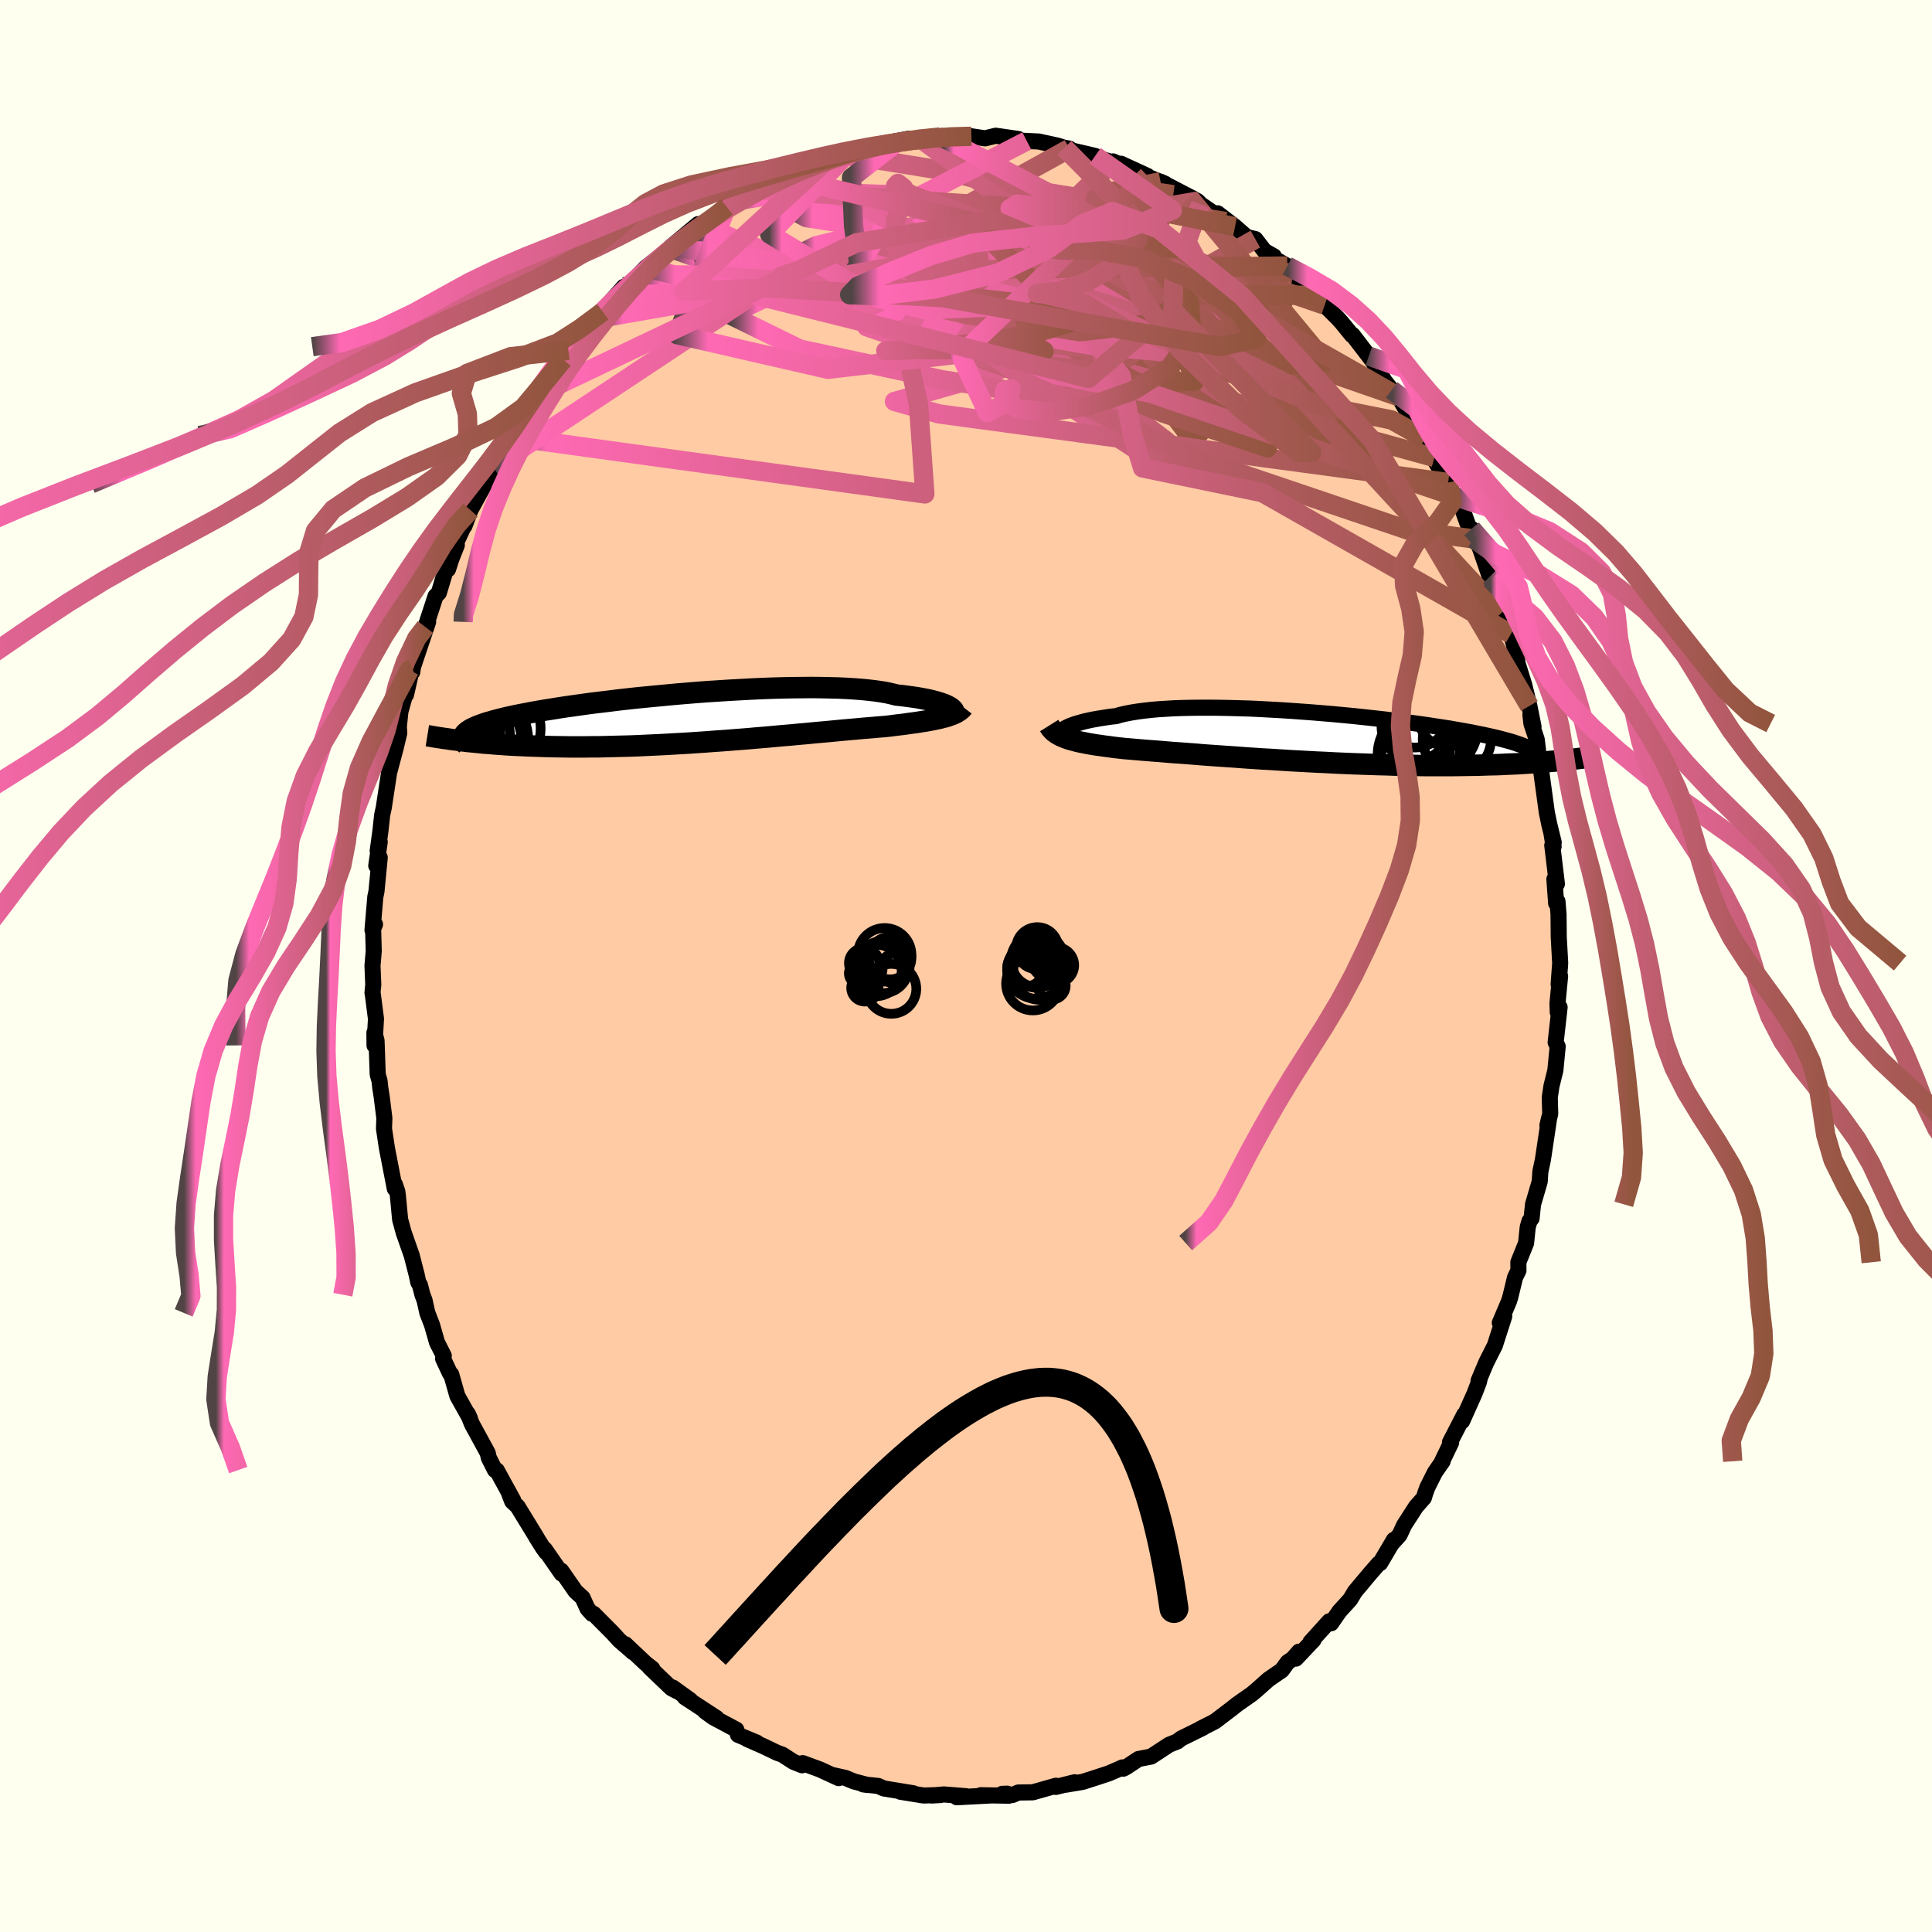 
  <svg viewBox="-100 -100 200 200" xmlns="http://www.w3.org/2000/svg" width="500" height="500" id="face-svg">
    <defs>
      <clipPath id="leftEyeClipPath">
        <polyline points="27.2,-1.17 27.04,-1.26 26.84,-1.36 26.63,-1.45 26.38,-1.54 26.1,-1.63 25.79,-1.72 25.46,-1.81 25.09,-1.9 24.7,-1.98 24.27,-2.06 23.82,-2.14 23.34,-2.21 22.83,-2.28 22.29,-2.35 21.72,-2.41 21.24,-2.53 20.71,-2.65 20.13,-2.75 19.5,-2.84 18.82,-2.92 18.1,-2.99 17.32,-3.05 16.51,-3.1 15.66,-3.14 14.77,-3.16 13.84,-3.18 12.89,-3.19 11.9,-3.18 10.89,-3.17 9.86,-3.15 8.8,-3.12 7.74,-3.08 6.66,-3.03 5.57,-2.97 4.47,-2.91 3.37,-2.84 2.27,-2.77 1.18,-2.69 0.09,-2.6 -0.99,-2.51 -2.06,-2.41 -3.12,-2.31 -4.16,-2.21 -5.18,-2.11 -6.18,-2 -7.15,-1.89 -8.11,-1.77 -9.03,-1.66 -9.93,-1.55 -10.8,-1.43 -11.64,-1.31 -12.44,-1.2 -13.22,-1.08 -13.96,-0.96 -14.67,-0.85 -15.35,-0.73 -15.99,-0.62 -16.6,-0.5 -17.18,-0.39 -17.73,-0.28 -18.24,-0.17 -18.73,-0.06 -19.18,0.05 -19.61,0.16 -20.02,0.27 -20.39,0.38 -20.75,0.48 -21.07,0.59 -21.37,0.7 -21.64,0.8 -21.89,0.91 -22.11,1.01 -22.31,1.11 -22.49,1.22 -22.64,1.32 -22.77,1.42 -22.89,1.53 -22.98,1.63 -23.04,1.73 -23.86,2.25 -23.5,2.3 -23.13,2.34 -22.74,2.39 -22.34,2.43 -21.93,2.47 -21.51,2.51 -21.07,2.56 -20.62,2.59 -20.15,2.63 -19.67,2.67 -19.18,2.7 -18.67,2.74 -18.15,2.77 -17.61,2.8 -17.06,2.82 -16.49,2.85 -15.91,2.87 -15.3,2.89 -14.69,2.91 -14.05,2.93 -13.4,2.94 -12.73,2.95 -12.04,2.96 -11.33,2.96 -10.61,2.96 -9.87,2.95 -9.11,2.95 -8.34,2.93 -7.55,2.91 -6.75,2.89 -5.93,2.87 -5.1,2.84 -4.26,2.8 -3.4,2.76 -2.54,2.72 -1.67,2.67 -0.78,2.62 0.1,2.57 0.99,2.51 1.89,2.45 2.79,2.38 3.69,2.32 4.59,2.25 5.48,2.18 6.37,2.11 7.26,2.03 8.14,1.96 9.01,1.88 9.87,1.8 10.72,1.73 11.56,1.65 12.37,1.58 13.18,1.5 13.96,1.43 14.73,1.36 15.47,1.29 16.19,1.22 16.89,1.16 17.56,1.1 18.2,1.04 18.82,0.99 19.41,0.94 19.97,0.89 20.51,0.85 21.05,0.79 21.57,0.72 22.08,0.66 22.57,0.6 23.04,0.53 23.5,0.47 23.93,0.41 24.35,0.34 24.75,0.28 25.13,0.21 25.5,0.14 25.84,0.07 26.17,0 26.47,-0.08 26.76,-0.15" />
      </clipPath>
      <clipPath id="rightEyeClipPath">
        <polyline points="-27.05,-0.93 -26.89,-1.03 -26.7,-1.13 -26.48,-1.23 -26.23,-1.33 -25.96,-1.43 -25.66,-1.52 -25.32,-1.62 -24.96,-1.72 -24.57,-1.81 -24.15,-1.9 -23.71,-1.98 -23.23,-2.06 -22.72,-2.14 -22.19,-2.22 -21.63,-2.28 -21.16,-2.42 -20.63,-2.54 -20.06,-2.65 -19.44,-2.75 -18.76,-2.84 -18.05,-2.92 -17.28,-2.99 -16.48,-3.04 -15.63,-3.09 -14.75,-3.12 -13.84,-3.14 -12.89,-3.15 -11.91,-3.15 -10.91,-3.14 -9.89,-3.12 -8.84,-3.09 -7.79,-3.06 -6.72,-3.01 -5.63,-2.95 -4.55,-2.89 -3.46,-2.82 -2.37,-2.74 -1.28,-2.66 -0.2,-2.57 0.87,-2.48 1.93,-2.38 2.98,-2.28 4.01,-2.17 5.02,-2.06 6.01,-1.95 6.98,-1.83 7.92,-1.71 8.84,-1.59 9.73,-1.47 10.58,-1.35 11.41,-1.22 12.21,-1.1 12.97,-0.98 13.7,-0.85 14.4,-0.73 15.06,-0.61 15.69,-0.48 16.29,-0.36 16.85,-0.24 17.38,-0.12 17.88,0 18.35,0.12 18.79,0.24 19.2,0.35 19.58,0.47 19.93,0.59 20.26,0.7 20.56,0.82 20.83,0.93 21.08,1.04 21.3,1.16 21.49,1.27 21.66,1.38 21.8,1.5 21.92,1.61 22.02,1.72 22.09,1.83 22.14,1.94 22.17,2.05 24.45,2.31 24.09,2.35 23.72,2.38 23.34,2.41 22.95,2.45 22.54,2.48 22.12,2.51 21.69,2.54 21.24,2.57 20.77,2.6 20.29,2.63 19.8,2.66 19.29,2.68 18.76,2.7 18.22,2.73 17.67,2.75 17.09,2.76 16.5,2.78 15.89,2.8 15.27,2.81 14.62,2.82 13.96,2.83 13.27,2.84 12.57,2.84 11.85,2.84 11.11,2.84 10.35,2.84 9.57,2.83 8.77,2.82 7.96,2.8 7.14,2.79 6.29,2.76 5.44,2.74 4.57,2.71 3.68,2.68 2.79,2.65 1.88,2.61 0.97,2.57 0.05,2.52 -0.87,2.48 -1.8,2.43 -2.73,2.38 -3.66,2.33 -4.6,2.27 -5.52,2.21 -6.45,2.16 -7.36,2.1 -8.27,2.04 -9.17,1.97 -10.06,1.91 -10.93,1.85 -11.79,1.79 -12.63,1.73 -13.45,1.66 -14.25,1.6 -15.03,1.54 -15.78,1.49 -16.5,1.43 -17.2,1.37 -17.88,1.32 -18.52,1.27 -19.13,1.22 -19.71,1.17 -20.26,1.12 -20.78,1.08 -21.31,1.02 -21.84,0.96 -22.34,0.89 -22.82,0.83 -23.29,0.76 -23.73,0.7 -24.16,0.63 -24.57,0.56 -24.96,0.48 -25.32,0.41 -25.67,0.33 -26,0.24 -26.31,0.16 -26.6,0.07 -26.87,-0.03" />
      </clipPath>
      <filter id="fuzzy">
        <feTurbulence id="turbulence" baseFrequency="0.05" numOctaves="3" type="noise" result="noise" />
        <feDisplacementMap in="SourceGraphic" in2="noise" scale="2" />
      </filter>
      <linearGradient id="rainbowGradient" x1="0%" y1="0%" x2="100%" y2="0%">
        <stop offset="0%" style="stop-color: rgb(80, 68, 68); stop-opacity: 1" />
        <stop offset="4.1%" style="stop-color: rgb(255, 105, 180); stop-opacity: 1" />
        <stop offset="100%" style="stop-color: rgb(145, 85, 61); stop-opacity: 1" />
      </linearGradient>
    </defs>
    <rect x="-100" y="-100" width="100%" height="100%" fill="rgb(255, 255, 240)" />
    <polyline id="faceContour" points="61.35,1.89 61.5,1.05 61.23,3.88 61.26,4.79 61.45,4.27 61.14,7.02 61.04,7.9 61.25,8.33 61.01,10.81 60.61,12.42 60.43,13.61 60.48,15.29 60.19,16.5 60.37,15.71 59.78,19.66 59.71,20.1 59.46,21.27 59.39,22.32 58.7,24.67 58.55,26.12 58.33,26.41 58.15,27.03 57.98,28.68 57.18,30.67 57.19,31.52 56.84,32.23 56.34,34.29 56.2,34.73 55.26,36.94 55.72,36.26 54.75,39.28 53.86,41.04 53.06,42.94 53.21,42.58 53.09,43.09 52.63,44.29 51.36,47.12 51.58,46.44 50.1,49.31 50.22,49.34 49.28,51.29 49.34,51.27 48.54,52.42 47.76,53.98 47.54,54.58 47.4,55.05 46.58,55.98 45.35,57.89 44.89,58.89 44.08,59.79 44.3,59.4 42.87,61.82 42.71,61.88 41.82,62.9 40.26,64.76 39.77,65.58 38.65,66.81 37.8,68.04 37.6,67.84 35.65,70 35.97,69.77 34.15,71.7 34.47,70.98 33.82,71.72 33.3,72.07 32.7,72.9 31.31,73.86 30.14,74.9 29.61,75.35 28.17,76.36 28.03,76.46 27.58,76.82 25.81,78.17 25.36,78.41 24.25,78.97 24.54,78.85 22.27,79.97 21.89,80.27 21.02,80.62 19.16,81.84 17.86,82.09 16.59,82.93 16.29,83.09 16.19,82.96 15.78,83.15 14.78,83.58 13.69,83.94 12.07,84.46 10.28,84.76 11.24,84.5 9.31,84.98 9.31,84.86 6.91,85.54 5.42,85.56 4.8,85.82 3.74,85.7 4.28,85.68 4.44,85.89 1.52,85.84 2.66,85.86 -0.95,86.05 0,85.94 -2.3,85.76 -3.54,85.87 -2.63,85.82 -4.4,85.87 -6.8,85.48 -5.45,85.64 -8.51,85.14 -9.09,84.88 -10.64,84.72 -10.2,84.78 -11.61,84.41 -12.48,84.05 -13.78,83.76 -13.18,84.07 -15.11,83.18 -16.9,82.52 -16.97,82.74 -17.87,82.38 -19.01,81.64 -19.55,81.45 -21.03,80.74 -22.67,80.02 -21.65,80.4 -23.6,79.59 -23.78,79.05 -26.16,77.78 -27.04,77.14 -25.82,77.85 -29.11,75.7 -28.54,76 -30.36,74.69 -29.96,75.05 -30.49,74.77 -32.76,72.6 -32.47,72.74 -33.18,72.18 -35.27,70.21 -34.45,71.05 -35.9,69.79 -36.58,69.04 -38.55,67.06 -38.71,67.06 -39.18,66.53 -39.69,65.4 -40.42,64.73 -41.9,62.6 -41.86,62.9 -43.6,60.39 -43.46,60.69 -43.8,60.22 -44.49,59.12 -44.47,59.13 -46.42,55.95 -46.98,55.42 -47.32,54.54 -46.87,55.31 -48.57,52.21 -48.76,52.18 -49.4,50.91 -49.51,50.42 -51.14,47.43 -51.57,46.36 -51.36,46.82 -52.65,44.52 -53.29,42.27 -53.42,42.17 -54.13,40.65 -54.06,40.35 -54.76,38.97 -55.28,37.15 -55.76,35.91 -56.05,34.61 -56.27,34.03 -56.53,33.02 -56.7,32.75 -56.86,31.99 -57.38,29.96 -58.2,27.63 -58.58,26.24 -58.8,23.9 -58.87,23.34 -59.12,22.61 -59.13,23.05 -59.69,20.17 -59.94,18.88 -60.25,16.84 -60.21,15.76 -60.49,13.52 -60.64,12.57 -60.71,11.89 -60.9,11.22 -61.02,7.72 -61.24,6.9 -61.23,8.22 -61.08,5.46 -61.4,2.98 -61.44,2.77 -61.36,1.93 -61.44,-0.03 -61.31,-1.55 -61.38,-4 -61.18,-4.31 -61.44,-3.71 -61.15,-7.14 -61.03,-7.71 -60.69,-11.23 -61.05,-10.39 -60.69,-12.84 -60.9,-11.92 -60.61,-14.05 -60.44,-15.62 -60.27,-16.41 -59.59,-20.87 -59.75,-19.9 -59.06,-22.49 -58.87,-23.28 -58.67,-24.11 -58.71,-24.78 -58.55,-26.34 -57.54,-29.96 -57.97,-28.08 -57.09,-32.06 -57.32,-30.43 -57.31,-30.77 -55.68,-35.62 -55.89,-35.2 -55.96,-35.09 -54.91,-38.29 -54.57,-38.63 -53.62,-41.79 -53.62,-41.07 -53.27,-42.15 -52.71,-43.57 -52.85,-43.67 -51.75,-46.04 -51.92,-45.55 -51.3,-47.2 -49.72,-50.07 -49.85,-49.91 -48.94,-51.63 -48.78,-52.46 -46.99,-54.91 -46.77,-55.12 -47.13,-54.77 -46.45,-56.1 -45.78,-56.91 -44.18,-59.22 -43.71,-60.25 -42.97,-61.3 -41.72,-62.78 -40.99,-64.11 -41.83,-63.07 -41.15,-63.73 -39.39,-65.8 -39.41,-65.68 -38.34,-66.98 -37.6,-67.73 -37.94,-67.48 -35.42,-70.31 -35.16,-70.02 -33.87,-71.55 -33.17,-72.28 -32.98,-72.43 -31.59,-73.54 -30.65,-74.31 -30.28,-74.67 -30.57,-74.43 -27.72,-76.8 -28.33,-75.91 -27,-76.94 -24.85,-78.42 -25.79,-77.84 -24.77,-78.58 -24.14,-79.16 -21.86,-80.38 -21.77,-80.37 -21.32,-80.69 -19.45,-81.29 -19.11,-81.71 -17.81,-82.32 -17.82,-82.38 -16.44,-82.92 -14.41,-83.41 -13.4,-83.82 -13.35,-83.86 -12.09,-84.28 -11.2,-84.44 -10.68,-84.65 -10.94,-84.59 -8.27,-85.03 -7.35,-85.11 -7.79,-85.28 -5.98,-85.63 -4.73,-85.65 -2.49,-85.92 -2.69,-85.82 -1.4,-85.88 -2.3,-85.68 0.18,-85.87 0.54,-85.9 0.56,-85.89 1.98,-85.68 3.08,-85.95 5.43,-85.61 5.18,-85.45 6.29,-85.41 7.53,-85.35 9.5,-84.92 10.19,-84.7 10.7,-84.62 10.79,-84.46 13.37,-83.86 13.94,-83.57 15.87,-82.99 15.23,-83.29 15.25,-83.08 16.04,-83.05 18.8,-81.78 17.48,-82.23 20.61,-80.98 20.14,-81.19 23.57,-79.41 23.15,-79.52 23.65,-79.35 23.97,-79.18 24.29,-78.85 26.88,-77.07 26.05,-77.92 27.85,-76.53 29.07,-75.46 29.95,-75.25 30.9,-74.02 31.87,-73.47 31.72,-73.34 33.26,-72.46 33.31,-71.95 33.82,-71.7 35.24,-70.16 36.06,-69.44 37.72,-67.88 37.13,-68.41 38.54,-67 38.88,-66.62 39.95,-65.31 40.01,-65.34 41.7,-63.14 42.02,-62.72 42.32,-62.27 43.32,-60.58 44.07,-59.63 44.78,-58.94 45.34,-57.94 46.03,-56.91 47.22,-54.73 47.86,-53.84 47.52,-54.59 48.49,-52.64 48.57,-52.26 49.91,-50.05 50.53,-48.63 50.63,-48.36 51.3,-47.53 52.34,-44.62 52.55,-44.21 52.34,-45.26 53.24,-43.16 54.31,-40.05 54.23,-40.32 54.28,-39.99 55.06,-38.28 55.4,-36.52 55.45,-36.46 56.41,-34.37 56.71,-33.3 57.07,-31.61 57.09,-31.36 57.78,-29.14 58.32,-26.92 58.75,-24.78 58.43,-26 58.53,-25.1 59.08,-23.45 59.32,-21.46 59.6,-20.63 59.49,-20.55 60.13,-15.88 60.38,-14.67 60.84,-12.79 60.63,-13.6 60.83,-12.37 60.69,-12.49 61.17,-8.5 60.91,-8.99 61.09,-6.5 61.23,-6.69 61.34,-5.33 61.36,-3.02 61.51,-0.3 61.35,1.89 61.5,1.05" fill="rgb(255, 203, 164)" stroke="black" stroke-width="1.667" stroke-linejoin="round" filter="url(#fuzzy)" />
    <g transform="translate(37.18 -23.59)">
      <polyline id="rightCountour" points="-27.05,-0.93 -26.89,-1.03 -26.7,-1.13 -26.48,-1.23 -26.23,-1.33 -25.96,-1.43 -25.66,-1.52 -25.32,-1.62 -24.96,-1.72 -24.57,-1.81 -24.15,-1.9 -23.71,-1.98 -23.23,-2.06 -22.72,-2.14 -22.19,-2.22 -21.63,-2.28 -21.16,-2.42 -20.63,-2.54 -20.06,-2.65 -19.44,-2.75 -18.76,-2.84 -18.05,-2.92 -17.28,-2.99 -16.48,-3.04 -15.63,-3.09 -14.75,-3.12 -13.84,-3.14 -12.89,-3.15 -11.91,-3.15 -10.91,-3.14 -9.89,-3.12 -8.84,-3.09 -7.79,-3.06 -6.72,-3.01 -5.63,-2.95 -4.55,-2.89 -3.46,-2.82 -2.37,-2.74 -1.28,-2.66 -0.2,-2.57 0.87,-2.48 1.93,-2.38 2.98,-2.28 4.01,-2.17 5.02,-2.06 6.01,-1.95 6.98,-1.83 7.92,-1.71 8.84,-1.59 9.73,-1.47 10.58,-1.35 11.41,-1.22 12.21,-1.1 12.97,-0.98 13.7,-0.85 14.4,-0.73 15.06,-0.61 15.69,-0.48 16.29,-0.36 16.85,-0.24 17.38,-0.12 17.88,0 18.35,0.12 18.79,0.24 19.2,0.35 19.58,0.47 19.93,0.59 20.26,0.7 20.56,0.82 20.83,0.93 21.08,1.04 21.3,1.16 21.49,1.27 21.66,1.38 21.8,1.5 21.92,1.61 22.02,1.72 22.09,1.83 22.14,1.94 22.17,2.05 24.45,2.31 24.09,2.35 23.72,2.38 23.34,2.41 22.95,2.45 22.54,2.48 22.12,2.51 21.69,2.54 21.24,2.57 20.77,2.6 20.29,2.63 19.8,2.66 19.29,2.68 18.76,2.7 18.22,2.73 17.67,2.75 17.09,2.76 16.5,2.78 15.89,2.8 15.27,2.81 14.62,2.82 13.96,2.83 13.27,2.84 12.57,2.84 11.85,2.84 11.11,2.84 10.35,2.84 9.57,2.83 8.77,2.82 7.96,2.8 7.14,2.79 6.29,2.76 5.44,2.74 4.57,2.71 3.68,2.68 2.79,2.65 1.88,2.61 0.97,2.57 0.05,2.52 -0.87,2.48 -1.8,2.43 -2.73,2.38 -3.66,2.33 -4.6,2.27 -5.52,2.21 -6.45,2.16 -7.36,2.1 -8.27,2.04 -9.17,1.97 -10.06,1.91 -10.93,1.85 -11.79,1.79 -12.63,1.73 -13.45,1.66 -14.25,1.6 -15.03,1.54 -15.78,1.49 -16.5,1.43 -17.2,1.37 -17.88,1.32 -18.52,1.27 -19.13,1.22 -19.71,1.17 -20.26,1.12 -20.78,1.08 -21.31,1.02 -21.84,0.96 -22.34,0.89 -22.82,0.83 -23.29,0.76 -23.73,0.7 -24.16,0.63 -24.57,0.56 -24.96,0.48 -25.32,0.41 -25.67,0.33 -26,0.24 -26.31,0.16 -26.6,0.07 -26.87,-0.03" fill="white" stroke="white" stroke-width="0" stroke-linejoin="round" filter="url(#fuzzy)" />
    </g>
    <g transform="translate(-28.91 -25.64)">
      <polyline id="leftCountour" points="27.2,-1.17 27.04,-1.26 26.84,-1.36 26.63,-1.45 26.38,-1.54 26.1,-1.63 25.79,-1.72 25.46,-1.81 25.09,-1.9 24.7,-1.98 24.27,-2.06 23.82,-2.14 23.34,-2.21 22.83,-2.28 22.29,-2.35 21.72,-2.41 21.24,-2.53 20.71,-2.65 20.13,-2.75 19.5,-2.84 18.82,-2.92 18.1,-2.99 17.32,-3.05 16.51,-3.1 15.66,-3.14 14.77,-3.16 13.84,-3.18 12.89,-3.19 11.9,-3.18 10.89,-3.17 9.86,-3.15 8.8,-3.12 7.74,-3.08 6.66,-3.03 5.57,-2.97 4.47,-2.91 3.37,-2.84 2.27,-2.77 1.18,-2.69 0.09,-2.6 -0.99,-2.51 -2.06,-2.41 -3.12,-2.31 -4.16,-2.21 -5.18,-2.11 -6.18,-2 -7.15,-1.89 -8.11,-1.77 -9.03,-1.66 -9.93,-1.55 -10.8,-1.43 -11.64,-1.31 -12.44,-1.2 -13.22,-1.08 -13.96,-0.96 -14.67,-0.85 -15.35,-0.73 -15.99,-0.62 -16.6,-0.5 -17.18,-0.39 -17.73,-0.28 -18.24,-0.17 -18.73,-0.06 -19.18,0.05 -19.61,0.16 -20.02,0.27 -20.39,0.38 -20.75,0.48 -21.07,0.59 -21.37,0.7 -21.64,0.8 -21.89,0.91 -22.11,1.01 -22.31,1.11 -22.49,1.22 -22.64,1.32 -22.77,1.42 -22.89,1.53 -22.98,1.63 -23.04,1.73 -23.86,2.25 -23.5,2.3 -23.13,2.34 -22.74,2.39 -22.34,2.43 -21.93,2.47 -21.51,2.51 -21.07,2.56 -20.62,2.59 -20.15,2.63 -19.67,2.67 -19.18,2.7 -18.67,2.74 -18.15,2.77 -17.61,2.8 -17.06,2.82 -16.49,2.85 -15.91,2.87 -15.3,2.89 -14.69,2.91 -14.05,2.93 -13.4,2.94 -12.73,2.95 -12.04,2.96 -11.33,2.96 -10.61,2.96 -9.87,2.95 -9.11,2.95 -8.34,2.93 -7.55,2.91 -6.75,2.89 -5.93,2.87 -5.1,2.84 -4.26,2.8 -3.4,2.76 -2.54,2.72 -1.67,2.67 -0.78,2.62 0.1,2.57 0.99,2.51 1.89,2.45 2.79,2.38 3.69,2.32 4.59,2.25 5.48,2.18 6.37,2.11 7.26,2.03 8.14,1.96 9.01,1.88 9.87,1.8 10.72,1.73 11.56,1.65 12.37,1.58 13.18,1.5 13.96,1.43 14.73,1.36 15.47,1.29 16.19,1.22 16.89,1.16 17.56,1.1 18.2,1.04 18.82,0.99 19.41,0.94 19.97,0.89 20.51,0.85 21.05,0.79 21.57,0.72 22.08,0.66 22.57,0.6 23.04,0.53 23.5,0.47 23.93,0.41 24.35,0.34 24.75,0.28 25.13,0.21 25.5,0.14 25.84,0.07 26.17,0 26.47,-0.08 26.76,-0.15" fill="white" stroke="white" stroke-width="0" stroke-linejoin="round" filter="url(#fuzzy)" />
    </g>
    <g transform="translate(37.18 -23.59)">
      <polyline id="rightUpper" points="-27.39,-0.22 -27.44,-0.25 -27.48,-0.3 -27.5,-0.36 -27.5,-0.42 -27.48,-0.49 -27.44,-0.57 -27.38,-0.65 -27.29,-0.74 -27.18,-0.83 -27.05,-0.93 -26.89,-1.03 -26.7,-1.13 -26.48,-1.23 -26.23,-1.33 -25.96,-1.43 -25.66,-1.52 -25.32,-1.62 -24.96,-1.72 -24.57,-1.81 -24.15,-1.9 -23.71,-1.98 -23.23,-2.06 -22.72,-2.14 -22.19,-2.22 -21.63,-2.28 -21.16,-2.42 -20.63,-2.54 -20.06,-2.65 -19.44,-2.75 -18.76,-2.84 -18.05,-2.92 -17.28,-2.99 -16.48,-3.04 -15.63,-3.09 -14.75,-3.12 -13.84,-3.14 -12.89,-3.15 -11.91,-3.15 -10.91,-3.14 -9.89,-3.12 -8.84,-3.09 -7.79,-3.06 -6.72,-3.01 -5.63,-2.95 -4.55,-2.89 -3.46,-2.82 -2.37,-2.74 -1.28,-2.66 -0.2,-2.57 0.87,-2.48 1.93,-2.38 2.98,-2.28 4.01,-2.17 5.02,-2.06 6.01,-1.95 6.98,-1.83 7.92,-1.71 8.84,-1.59 9.73,-1.47 10.58,-1.35 11.41,-1.22 12.21,-1.1 12.97,-0.98 13.7,-0.85 14.4,-0.73 15.06,-0.61 15.69,-0.48 16.29,-0.36 16.85,-0.24 17.38,-0.12 17.88,0 18.35,0.12 18.79,0.24 19.2,0.35 19.58,0.47 19.93,0.59 20.26,0.7 20.56,0.82 20.83,0.93 21.08,1.04 21.3,1.16 21.49,1.27 21.66,1.38 21.8,1.5 21.92,1.61 22.02,1.72 22.09,1.83 22.14,1.94 22.17,2.05 22.18,2.17 22.17,2.28 22.14,2.39 22.09,2.5 22.02,2.61 21.94,2.72 21.83,2.84 21.71,2.95 21.57,3.06 21.42,3.17" fill="none" stroke="black" stroke-width="1.667" stroke-linejoin="round" filter="url(#fuzzy)" />
      <polyline id="rightLower" points="-28.57,-1.3 -28.47,-1.14 -28.36,-0.99 -28.23,-0.84 -28.09,-0.7 -27.93,-0.58 -27.75,-0.45 -27.56,-0.34 -27.35,-0.23 -27.12,-0.13 -26.87,-0.03 -26.6,0.07 -26.31,0.16 -26,0.24 -25.67,0.33 -25.32,0.41 -24.96,0.48 -24.57,0.56 -24.16,0.63 -23.73,0.7 -23.29,0.76 -22.82,0.83 -22.34,0.89 -21.84,0.96 -21.31,1.02 -20.78,1.08 -20.26,1.12 -19.71,1.17 -19.13,1.22 -18.52,1.27 -17.88,1.32 -17.2,1.37 -16.5,1.43 -15.78,1.49 -15.03,1.54 -14.25,1.6 -13.45,1.66 -12.63,1.73 -11.79,1.79 -10.93,1.85 -10.06,1.91 -9.17,1.97 -8.27,2.04 -7.36,2.1 -6.45,2.16 -5.52,2.21 -4.6,2.27 -3.66,2.33 -2.73,2.38 -1.8,2.43 -0.87,2.48 0.05,2.52 0.97,2.57 1.88,2.61 2.79,2.65 3.68,2.68 4.57,2.71 5.44,2.74 6.29,2.76 7.14,2.79 7.96,2.8 8.77,2.82 9.57,2.83 10.35,2.84 11.11,2.84 11.85,2.84 12.57,2.84 13.27,2.84 13.96,2.83 14.62,2.82 15.27,2.81 15.89,2.8 16.5,2.78 17.09,2.76 17.67,2.75 18.22,2.73 18.76,2.7 19.29,2.68 19.8,2.66 20.29,2.63 20.77,2.6 21.24,2.57 21.69,2.54 22.12,2.51 22.54,2.48 22.95,2.45 23.34,2.41 23.72,2.38 24.09,2.35 24.45,2.31 24.79,2.28 25.12,2.24 25.44,2.21 25.74,2.17 26.04,2.14 26.33,2.1 26.6,2.07 26.86,2.03 27.12,2 27.36,1.96" fill="none" stroke="black" stroke-width="2.222" stroke-linejoin="round" filter="url(#fuzzy)" />
      <circle r="3.042" cx="12.714" cy="-2.158" stroke="black" fill="none" stroke-width="1.0" filter="url(#fuzzy)" clip-path="url(#rightEyeClipPath)" /><circle r="4.066" cx="9.874" cy="1.272" stroke="black" fill="none" stroke-width="1.0" filter="url(#fuzzy)" clip-path="url(#rightEyeClipPath)" /><circle r="3.696" cx="9.224" cy="1.647" stroke="black" fill="none" stroke-width="1.0" filter="url(#fuzzy)" clip-path="url(#rightEyeClipPath)" /><circle r="3.528" cx="9.299" cy="-2.553" stroke="black" fill="none" stroke-width="1.0" filter="url(#fuzzy)" clip-path="url(#rightEyeClipPath)" /><circle r="3.536" cx="13.634" cy="0.122" stroke="black" fill="none" stroke-width="1.0" filter="url(#fuzzy)" clip-path="url(#rightEyeClipPath)" /><circle r="4.79" cx="10.224" cy="1.692" stroke="black" fill="none" stroke-width="1.0" filter="url(#fuzzy)" clip-path="url(#rightEyeClipPath)" /><circle r="4.176" cx="11.579" cy="-0.908" stroke="black" fill="none" stroke-width="1.0" filter="url(#fuzzy)" clip-path="url(#rightEyeClipPath)" /><circle r="3.282" cx="11.344" cy="0.392" stroke="black" fill="none" stroke-width="1.0" filter="url(#fuzzy)" clip-path="url(#rightEyeClipPath)" /><circle r="3.752" cx="9.579" cy="-1.263" stroke="black" fill="none" stroke-width="1.0" filter="url(#fuzzy)" clip-path="url(#rightEyeClipPath)" /><circle r="3.332" cx="9.379" cy="-1.023" stroke="black" fill="none" stroke-width="1.0" filter="url(#fuzzy)" clip-path="url(#rightEyeClipPath)" />
      </g>
    <g transform="translate(-28.91 -25.64)">
      <polyline id="leftUpper" points="27.52,-0.52 27.57,-0.56 27.61,-0.6 27.64,-0.65 27.64,-0.71 27.63,-0.77 27.59,-0.84 27.53,-0.92 27.44,-1 27.33,-1.09 27.2,-1.17 27.04,-1.26 26.84,-1.36 26.63,-1.45 26.38,-1.54 26.1,-1.63 25.79,-1.72 25.46,-1.81 25.09,-1.9 24.7,-1.98 24.27,-2.06 23.82,-2.14 23.34,-2.21 22.83,-2.28 22.29,-2.35 21.72,-2.41 21.24,-2.53 20.71,-2.65 20.13,-2.75 19.5,-2.84 18.82,-2.92 18.1,-2.99 17.32,-3.05 16.51,-3.1 15.66,-3.14 14.77,-3.16 13.84,-3.18 12.89,-3.19 11.9,-3.18 10.89,-3.17 9.86,-3.15 8.8,-3.12 7.74,-3.08 6.66,-3.03 5.57,-2.97 4.47,-2.91 3.37,-2.84 2.27,-2.77 1.18,-2.69 0.09,-2.6 -0.99,-2.51 -2.06,-2.41 -3.12,-2.31 -4.16,-2.21 -5.18,-2.11 -6.18,-2 -7.15,-1.89 -8.11,-1.77 -9.03,-1.66 -9.93,-1.55 -10.8,-1.43 -11.64,-1.31 -12.44,-1.2 -13.22,-1.08 -13.96,-0.96 -14.67,-0.85 -15.35,-0.73 -15.99,-0.62 -16.6,-0.5 -17.18,-0.39 -17.73,-0.28 -18.24,-0.17 -18.73,-0.06 -19.18,0.05 -19.61,0.16 -20.02,0.27 -20.39,0.38 -20.75,0.48 -21.07,0.59 -21.37,0.7 -21.64,0.8 -21.89,0.91 -22.11,1.01 -22.31,1.11 -22.49,1.22 -22.64,1.32 -22.77,1.42 -22.89,1.53 -22.98,1.63 -23.04,1.73 -23.1,1.83 -23.13,1.94 -23.14,2.04 -23.14,2.14 -23.11,2.24 -23.08,2.35 -23.02,2.45 -22.95,2.55 -22.87,2.66 -22.77,2.76" fill="none" stroke="black" stroke-width="2.222" stroke-linejoin="round" filter="url(#fuzzy)" />
      <polyline id="leftLower" points="28.61,-1.17 28.51,-1.04 28.38,-0.92 28.24,-0.8 28.08,-0.7 27.91,-0.59 27.72,-0.5 27.5,-0.4 27.27,-0.32 27.03,-0.23 26.76,-0.15 26.47,-0.08 26.17,0 25.84,0.07 25.5,0.14 25.13,0.21 24.75,0.28 24.35,0.34 23.93,0.41 23.5,0.47 23.04,0.53 22.57,0.6 22.08,0.66 21.57,0.72 21.05,0.79 20.51,0.85 19.97,0.89 19.41,0.94 18.82,0.99 18.2,1.04 17.56,1.1 16.89,1.16 16.19,1.22 15.47,1.29 14.73,1.36 13.96,1.43 13.18,1.5 12.37,1.58 11.56,1.65 10.72,1.73 9.87,1.8 9.01,1.88 8.14,1.96 7.26,2.03 6.37,2.11 5.48,2.18 4.59,2.25 3.69,2.32 2.79,2.38 1.89,2.45 0.99,2.51 0.1,2.57 -0.78,2.62 -1.67,2.67 -2.54,2.72 -3.4,2.76 -4.26,2.8 -5.1,2.84 -5.93,2.87 -6.75,2.89 -7.55,2.91 -8.34,2.93 -9.11,2.95 -9.87,2.95 -10.61,2.96 -11.33,2.96 -12.04,2.96 -12.73,2.95 -13.4,2.94 -14.05,2.93 -14.69,2.91 -15.3,2.89 -15.91,2.87 -16.49,2.85 -17.06,2.82 -17.61,2.8 -18.15,2.77 -18.67,2.74 -19.18,2.7 -19.67,2.67 -20.15,2.63 -20.62,2.59 -21.07,2.56 -21.51,2.51 -21.93,2.47 -22.34,2.43 -22.74,2.39 -23.13,2.34 -23.5,2.3 -23.86,2.25 -24.21,2.21 -24.55,2.16 -24.87,2.11 -25.19,2.07 -25.49,2.02 -25.78,1.98 -26.07,1.93 -26.34,1.89 -26.6,1.84 -26.85,1.8" fill="none" stroke="black" stroke-width="2.222" stroke-linejoin="round" filter="url(#fuzzy)" />
      <circle r="4.014" cx="-21.139" cy="2.137" stroke="black" fill="none" stroke-width="1.0" filter="url(#fuzzy)" clip-path="url(#leftEyeClipPath)" /><circle r="3.99" cx="-24.034" cy="3.867" stroke="black" fill="none" stroke-width="1.0" filter="url(#fuzzy)" clip-path="url(#leftEyeClipPath)" /><circle r="4.412" cx="-21.259" cy="0.917" stroke="black" fill="none" stroke-width="1.0" filter="url(#fuzzy)" clip-path="url(#leftEyeClipPath)" /><circle r="3.498" cx="-20.329" cy="0.962" stroke="black" fill="none" stroke-width="1.0" filter="url(#fuzzy)" clip-path="url(#leftEyeClipPath)" /><circle r="4.444" cx="-24.609" cy="3.977" stroke="black" fill="none" stroke-width="1.0" filter="url(#fuzzy)" clip-path="url(#leftEyeClipPath)" /><circle r="4.638" cx="-22.929" cy="1.857" stroke="black" fill="none" stroke-width="1.0" filter="url(#fuzzy)" clip-path="url(#leftEyeClipPath)" /><circle r="4.94" cx="-20.064" cy="1.057" stroke="black" fill="none" stroke-width="1.0" filter="url(#fuzzy)" clip-path="url(#leftEyeClipPath)" /><circle r="3.56" cx="-23.369" cy="1.262" stroke="black" fill="none" stroke-width="1.0" filter="url(#fuzzy)" clip-path="url(#leftEyeClipPath)" /><circle r="4.744" cx="-24.074" cy="1.442" stroke="black" fill="none" stroke-width="1.0" filter="url(#fuzzy)" clip-path="url(#leftEyeClipPath)" /><circle r="4.74" cx="-21.159" cy="2.102" stroke="black" fill="none" stroke-width="1.0" filter="url(#fuzzy)" clip-path="url(#leftEyeClipPath)" />
    </g>
    <g id="hairs">
      <polyline points="-13.35,-83.86 -12.34,-83.89 -8.38,-83.32 -1.96,-82.28 3.9,-80.74 8,-78.27 11.19,-74.3 14.53,-68.79 18.08,-62.67 21.1,-57.58 23.08,-54.95 24.21,-55.19 24.79,-57.6 24.45,-60.99 22,-64.51 16.64,-67.89 9.52,-71.08 3.94,-73.61 2.75,-74.81 3,-74.89 -7.05,-75.05 -35.42,-70.31" fill="none" stroke="url(#rainbowGradient)" stroke-width="2" stroke-linejoin="round" filter="url(#fuzzy)" /><polyline points="37.13,-68.41 13.21,-76.59 12.92,-73.19 20.05,-68.51 25.1,-66.89 26.86,-67.73 26.45,-69.19 24.46,-70.19 20.88,-70.58 15.72,-70.76 9.48,-71.24 3.25,-72.21 -1.53,-73.28 -3.53,-73.53 -1.92,-71.89 3.43,-67.64 11.78,-61.15 20.65,-54.41 24.75,-50.79 18.09,-53.16 5.43,-61.39 29.95,-75.25" fill="none" stroke="url(#rainbowGradient)" stroke-width="2" stroke-linejoin="round" filter="url(#fuzzy)" /><polyline points="10.7,-84.62 -13.7,-71.15 -1.53,-66.42 16.05,-63.55 25.08,-63.27 23.51,-65.01 15.43,-67.24 6.93,-69 2.64,-70.41 3.27,-72.04 5.92,-74.16 7.26,-76.31 6.4,-77.65 3.11,-77.67 -8.49,-76.11 -37.6,-67.73" fill="none" stroke="url(#rainbowGradient)" stroke-width="2" stroke-linejoin="round" filter="url(#fuzzy)" /><polyline points="49.91,-50.05 -2.79,-57.15 -7.4,-58.44 2.26,-61.17 9.87,-64.71 11.23,-67.63 7.56,-69.35 2.15,-70.01 -1.5,-70.08 -1.47,-70 1.56,-70.05 4.85,-70.38 5.3,-70.91 1.29,-71.3 -6.48,-71.27 -15.28,-71.02 -20.97,-71.08 -18.57,-70.8 -1.56,-66.44 48.49,-52.64" fill="none" stroke="url(#rainbowGradient)" stroke-width="2" stroke-linejoin="round" filter="url(#fuzzy)" /><polyline points="-30.65,-74.31 11.29,-59.41 16.99,-63.17 16.89,-67.29 18.45,-69.08 22.53,-68.43 27.6,-65.97 31.55,-62.99 32.64,-60.95 30.15,-60.7 24.78,-62 18.46,-63.92 13.44,-65.51 11.22,-66.34 11.8,-66.5 14,-66.21 16.41,-65.43 18.48,-63.9 20.74,-61.5 23.89,-58.63 27.71,-56.08 30.9,-54.35 31.22,-53.64 20.47,-57.22 -27.72,-76.8" fill="none" stroke="url(#rainbowGradient)" stroke-width="2" stroke-linejoin="round" filter="url(#fuzzy)" /><polyline points="20.14,-81.19 0,-77.12 6.14,-66.6 18.22,-60.15 23.7,-60.58 21.99,-65.11 17.25,-70.22 12.56,-74 8.27,-76.14 3.22,-76.97 -3.23,-76.8 -10.17,-75.86 -15.53,-74.56 -17.39,-73.62 -15.34,-73.73 -10.94,-74.94 -6.52,-76.32 -2.36,-76.42 5.39,-74.53 19.42,-72.65 20.61,-80.98" fill="none" stroke="url(#rainbowGradient)" stroke-width="2" stroke-linejoin="round" filter="url(#fuzzy)" /><polyline points="15.23,-83.29 6.78,-74.94 8.73,-71.57 4.66,-73.52 -0.91,-75.94 -4.49,-76.7 -5.86,-75.64 -6.08,-73.49 -6.23,-71.36 -6.76,-70.2 -7.07,-70.27 -5.73,-70.96 -1.47,-71.36 5.24,-71.19 11.61,-71.27 13.9,-72.94 10.66,-76.5 5.25,-80.03 5.48,-80.54 26.88,-77.07" fill="none" stroke="url(#rainbowGradient)" stroke-width="2" stroke-linejoin="round" filter="url(#fuzzy)" /><polyline points="-27.72,-76.8 -26.72,-70.55 -12.23,-73.75 3.31,-73.91 16.66,-71.36 25.91,-68.98 30.87,-68.17 32.73,-68.52 32.94,-68.98 32.37,-68.79 31.16,-67.8 29.02,-66.33 25.56,-64.88 20.44,-63.94 13.46,-63.86 4.9,-64.8 -4.13,-66.59 -11.76,-68.72 -15.98,-70.29 -15.55,-70.14 -10.16,-67.46 0.01,-63.16 12.57,-61.65 16.92,-69.88 -4.73,-85.65" fill="none" stroke="url(#rainbowGradient)" stroke-width="2" stroke-linejoin="round" filter="url(#fuzzy)" /><polyline points="23.97,-79.18 -13.15,-72.8 -24.46,-67.42 -17.22,-63.87 -2.47,-60.69 9.71,-58.76 15,-59.03 15.04,-61.03 14.04,-63.42 14.93,-65.14 17.64,-66.05 19.95,-66.73 19.71,-67.84 16.5,-69.62 11.83,-71.6 7.76,-72.94 5.5,-72.93 5.32,-71.51 9.08,-69.32 22.68,-66.61 44.78,-58.94" fill="none" stroke="url(#rainbowGradient)" stroke-width="2" stroke-linejoin="round" filter="url(#fuzzy)" /><polyline points="-47.13,-54.77 -4.26,-48.87 -4.92,-58.13 -6.69,-66.18 -4.74,-69.25 -1.06,-69.21 2.3,-68.62 4.54,-68.63 6.32,-69.09 9.01,-69.2 13.47,-68.26 19.37,-66 25.7,-62.64 31.77,-58.65 37.45,-54.74 41.77,-52.4 41.3,-54.37 30.28,-63.62 -2.49,-85.92" fill="none" stroke="url(#rainbowGradient)" stroke-width="2" stroke-linejoin="round" filter="url(#fuzzy)" /><polyline points="23.15,-79.52 37.19,-62.54 34.11,-65.05 26.6,-69.58 18.73,-72.24 12.34,-73.06 7.49,-72.84 2.94,-72.33 -2.14,-71.99 -7.02,-72 -10.15,-72.49 -10.89,-73.53 -10.28,-75.05 -10.37,-76.72 -12.4,-78.06 -15.79,-78.65 -18.28,-78.43 -16.52,-77.47 -4.22,-75.58 33.82,-71.7" fill="none" stroke="url(#rainbowGradient)" stroke-width="2" stroke-linejoin="round" filter="url(#fuzzy)" /><polyline points="52.55,-44.21 45.85,-45.09 24.77,-52.22 5.87,-60.86 -2.64,-67.42 -2.4,-70.71 1.28,-71.46 4.01,-70.91 4.14,-69.86 2.27,-68.61 -0.08,-67.42 -1.51,-66.65 -1.17,-66.61 0.98,-67.24 4.32,-68.09 7.78,-68.63 10.49,-68.66 12.31,-68.48 13.85,-68.61 15.97,-69.19 19.11,-69.52 22.63,-68.68 23.36,-67.17 11.84,-68.63 -30.57,-74.43" fill="none" stroke="url(#rainbowGradient)" stroke-width="2" stroke-linejoin="round" filter="url(#fuzzy)" /><polyline points="-48.94,-51.63 -19.1,-71.42 -9.29,-74.66 -2.75,-73.15 4.91,-71.37 10.94,-70.19 12.64,-69.24 9.58,-68.19 3.26,-67.28 -3.49,-67.03 -7.6,-67.77 -7.16,-69.32 -2.51,-71.03 4.13,-72.03 10.42,-71.63 15.14,-69.71 17.27,-67.43 14.57,-67.11 9.76,-69.46 36.06,-69.44" fill="none" stroke="url(#rainbowGradient)" stroke-width="2" stroke-linejoin="round" filter="url(#fuzzy)" /><polyline points="24.29,-78.85 22.86,-74.98 27.42,-66.42 22.56,-63.39 13.16,-64.22 7.56,-65.2 8.69,-64.96 13.71,-64.4 17.81,-65.02 17.71,-67.26 12.82,-70.18 4.93,-72.23 -2.42,-72.22 -4.97,-69.76 -0.19,-65.43 9.42,-61.16 19.07,-59.3 50.53,-48.63" fill="none" stroke="url(#rainbowGradient)" stroke-width="2" stroke-linejoin="round" filter="url(#fuzzy)" /><polyline points="27.85,-76.53 13.37,-79.41 15.32,-76.51 14.73,-75.21 9.22,-76 1.85,-76.6 -3.79,-75.66 -5.27,-73.48 -2.41,-71.12 2.57,-69.43 6.15,-68.6 5.72,-68.37 1.45,-68.36 -3.37,-68.29 -4.29,-68.12 0.51,-68.27 6.98,-69.84 6.27,-74.09 -6.82,-79.8 -21.77,-80.37" fill="none" stroke="url(#rainbowGradient)" stroke-width="2" stroke-linejoin="round" filter="url(#fuzzy)" /><polyline points="6.29,-85.41 -7.22,-78.45 -12.16,-71.05 -6.29,-67.09 0.11,-65.45 1.24,-65.1 -2.57,-65.47 -7.61,-66.37 -9.96,-67.77 -7.84,-69.42 -2.06,-70.58 5.16,-70.06 11.74,-66.81 16.06,-61.06 17.22,-55.04 18.28,-51.56 30.68,-49 56.41,-34.37" fill="none" stroke="url(#rainbowGradient)" stroke-width="2" stroke-linejoin="round" filter="url(#fuzzy)" /><polyline points="10.19,-84.7 32.66,-62.02 34.69,-62.45 34.38,-63.06 32.46,-63.09 26.98,-65.37 18.85,-69.79 10.9,-73.97 5.36,-75.92 2.47,-75.56 0.78,-74.44 -1.51,-74.31 -5.32,-75.85 -10.25,-78.39 -15.16,-80.6 -24.14,-79.16" fill="none" stroke="url(#rainbowGradient)" stroke-width="2" stroke-linejoin="round" filter="url(#fuzzy)" /><polyline points="55.4,-36.52 33.58,-60.12 20.77,-66.5 9.75,-70.08 1.85,-72.18 -2.46,-72.32 -4.06,-70.67 -4.69,-68.19 -5.86,-66.13 -8.02,-65.4 -10.27,-66.17 -10.83,-67.79 -8.25,-69.1 -3.01,-68.9 1.27,-66.63 -1.32,-63.28 -14.29,-61.77 -29.88,-65.35 -24.85,-78.42" fill="none" stroke="url(#rainbowGradient)" stroke-width="2" stroke-linejoin="round" filter="url(#fuzzy)" /><polyline points="-33.87,-71.55 -27.77,-71.52 -14.22,-70.68 0.21,-67.41 11.8,-65.66 18.94,-66.48 22.27,-68.76 22.96,-71.31 21.84,-73.48 19.42,-74.94 16.08,-75.52 12.06,-75.25 7.54,-74.5 2.9,-73.89 -1.01,-74.06 -2.79,-75.23 -0.9,-76.9 4.99,-78.02 11.21,-78.07 7.33,-78.41 -21.86,-80.38" fill="none" stroke="url(#rainbowGradient)" stroke-width="2" stroke-linejoin="round" filter="url(#fuzzy)" /><polyline points="-7.35,-85.11 -11.85,-81.61 -11.64,-76.64 -11.04,-72.2 -9.17,-69.16 -4.21,-67.93 2.75,-68.23 8.94,-69.45 12.3,-71.01 12.5,-72.49 10.63,-73.69 8.18,-74.58 6.05,-75.29 4.2,-75.98 2.12,-76.64 -0.2,-77 -1.4,-76.52 1.02,-74.43 9.19,-70.12 22.57,-63.87 36.47,-58.05 44.05,-56.53 47.52,-54.59" fill="none" stroke="url(#rainbowGradient)" stroke-width="2" stroke-linejoin="round" filter="url(#fuzzy)" /><polyline points="33.26,-72.46 -4.1,-72.02 -5.34,-75.21 -1.03,-75.57 1.31,-73.46 1.5,-71.02 -0.11,-69.82 -3.01,-70.3 -5.87,-72.12 -7.36,-74.63 -7.27,-77.2 -6.6,-79.28 -6.47,-80.55 -7.05,-81.01 -7.29,-80.75 -5.58,-79.79 -0.95,-78.14 4.31,-76.08 -0.51,-73.6 -38.34,-66.98" fill="none" stroke="url(#rainbowGradient)" stroke-width="2" stroke-linejoin="round" filter="url(#fuzzy)" /><polyline points="-19.11,-81.71 0.52,-77.07 6.96,-70.86 6.07,-66.91 6.74,-64.55 8.09,-63.64 6.27,-63.66 0.68,-63.83 -5.47,-63.8 -8.3,-63.68 -6.1,-63.79 -0.11,-64.35 6.8,-65.4 11.35,-66.78 10.4,-68.08 1.88,-69.05 -11.92,-70.68 -20.33,-75.77 -12.09,-84.28" fill="none" stroke="url(#rainbowGradient)" stroke-width="2" stroke-linejoin="round" filter="url(#fuzzy)" /><polyline points="-2.3,-85.68 17.79,-75.2 16.2,-76.66 10.15,-78.41 5.27,-78.87 4.57,-78.41 8.25,-77.21 14.25,-75.14 19.87,-72.21 23.14,-68.7 23.39,-65.11 21.09,-61.95 17.25,-59.54 12.84,-58 8.65,-57.37 5.45,-57.63 3.92,-58.57 4.04,-59.6 4.65,-59.74 4.28,-58.37 2.22,-57.29 -0.56,-63.24 18.8,-81.78" fill="none" stroke="url(#rainbowGradient)" stroke-width="2" stroke-linejoin="round" filter="url(#fuzzy)" /><polyline points="-33.17,-72.28 12.69,-60.83 17.78,-65.15 12.31,-68.56 7.86,-69.61 7.38,-69.62 9.65,-69.88 12.65,-70.87 14.97,-72.25 16.1,-73.07 16.64,-72.28 18.14,-69.17 22.13,-63.85 28.45,-57.68 34.41,-53.18 35.79,-53.16 30.23,-58.87 21.42,-67.86 21.53,-72.15 44.78,-58.94" fill="none" stroke="url(#rainbowGradient)" stroke-width="2" stroke-linejoin="round" filter="url(#fuzzy)" /><polyline points="-44.18,-59.22 -11.35,-74.86 2.86,-77.23 6.57,-75.67 7.74,-74.37 9.87,-74.12 13.33,-74.13 17.88,-73.34 23.21,-71.14 28.11,-67.88 30.11,-64.95 26.3,-64.12 14.97,-66.1 -2.48,-69.19 -20.39,-70.18 -29.15,-69.86 -14.41,-83.41" fill="none" stroke="url(#rainbowGradient)" stroke-width="2" stroke-linejoin="round" filter="url(#fuzzy)" /><polyline points="13.37,-83.86 21.36,-78.24 16.26,-76.18 7.23,-75.55 0.76,-74.84 -3.61,-73.55 -7.73,-71.88 -11.19,-70.38 -12.04,-69.49 -9.09,-69.37 -3.23,-70.08 3.29,-71.73 8.52,-74.22 12.06,-76.82 15.18,-78.1 19.96,-76.28 28.55,-69.37 42.07,-54.42 58.32,-26.92" fill="none" stroke="url(#rainbowGradient)" stroke-width="2" stroke-linejoin="round" filter="url(#fuzzy)" /><polyline points="-2.69,-85.82 -4.81,-85.6 -6.77,-85.31 -8.54,-84.99 -10.25,-84.6 -11.97,-84.14 -13.73,-83.58 -15.54,-82.93 -17.38,-82.19 -19.22,-81.36 -21.03,-80.46 -22.8,-79.5 -24.51,-78.51 -26.16,-77.46 -27.77,-76.35 -29.37,-75.16 -30.98,-73.88 -32.61,-72.49 -34.24,-71.02 -35.86,-69.5 -37.41,-67.96 -38.89,-66.4 -40.3,-64.83 -41.65,-63.18 -43.01,-61.4 -44.4,-59.45 -45.79,-57.41 -46.96,-55.63 -47.45,-54.91" fill="none" stroke="url(#rainbowGradient)" stroke-width="2" stroke-linejoin="round" filter="url(#fuzzy)" /><polyline points="-10.94,-84.59 -11.85,-84.3 -13.49,-83.82 -15.61,-83.21 -18.08,-82.51 -20.75,-81.74 -23.5,-80.9 -26.23,-79.98 -28.85,-78.98 -31.29,-77.89 -33.59,-76.74 -35.9,-75.55 -38.41,-74.32 -41.29,-73.05 -44.58,-71.71 -48.24,-70.3 -52.15,-68.8 -56.13,-67.24 -59.96,-65.64 -63.4,-64 -66.32,-62.3 -68.88,-60.5 -71.61,-58.57 -75.22,-56.54 -79.89,-54.45 -84.89,-52.29 -90.58,-49.91" fill="none" stroke="url(#rainbowGradient)" stroke-width="2" stroke-linejoin="round" filter="url(#fuzzy)" /><polyline points="-12.09,-84.28 -14.62,-83.71 -17.72,-83.01 -20.82,-82.22 -23.82,-81.34 -26.47,-80.4 -28.66,-79.42 -30.52,-78.42 -32.38,-77.38 -34.55,-76.29 -37.18,-75.1 -40.23,-73.81 -43.55,-72.41 -46.89,-70.93 -50.03,-69.4 -52.81,-67.86 -55.24,-66.32 -57.56,-64.76 -60.21,-63.13 -63.58,-61.35 -67.73,-59.41 -72.17,-57.37 -76.16,-55.62 -79.33,-54.91" fill="none" stroke="url(#rainbowGradient)" stroke-width="2" stroke-linejoin="round" filter="url(#fuzzy)" /><polyline points="-13.35,-83.86 -16.51,-83.26 -20.05,-82.51 -24.42,-81.71 -28.4,-80.86 -31.29,-79.93 -33.2,-78.91 -34.6,-77.79 -35.89,-76.62 -37.32,-75.41 -39.05,-74.16 -41.16,-72.86 -43.71,-71.5 -46.68,-70.07 -50.01,-68.55 -53.53,-66.98 -57.08,-65.35 -60.57,-63.66 -64.01,-61.9 -67.56,-60.05 -71.45,-58.11 -75.89,-56.07 -80.97,-53.97 -86.54,-51.82 -92.26,-49.66 -97.7,-47.51 -102.62,-45.39 -107.22,-43.24 -111.47,-40.99 -113.83,-38.63" fill="none" stroke="url(#rainbowGradient)" stroke-width="2" stroke-linejoin="round" filter="url(#fuzzy)" /><polyline points="-24.77,-78.58 -25.82,-77.75 -27.61,-76.43 -29.31,-75.16 -30.8,-73.95 -32.17,-72.71 -33.48,-71.37 -34.8,-69.91 -36.13,-68.36 -37.46,-66.76 -38.76,-65.11 -40.02,-63.42 -41.25,-61.66 -42.47,-59.8 -43.68,-57.85 -44.88,-55.81 -46.03,-53.71 -47.11,-51.57 -48.09,-49.42 -48.96,-47.27 -49.68,-45.11 -50.27,-42.92 -50.81,-40.65 -51.39,-38.38 -52.02,-36.38 -52.05,-35.62" fill="none" stroke="url(#rainbowGradient)" stroke-width="2" stroke-linejoin="round" filter="url(#fuzzy)" /><polyline points="-37.6,-67.73 -40,-65.95 -42.28,-64.49 -46.24,-62.99 -51.58,-61.26 -57,-59.34 -61.48,-57.29 -64.85,-55.18 -67.56,-53.04 -70.27,-50.89 -73.41,-48.73 -77.09,-46.57 -81.12,-44.38 -85.23,-42.17 -89.2,-39.92 -92.92,-37.63 -96.44,-35.3 -99.85,-32.96 -103.26,-30.61 -106.71,-28.32 -110.09,-26.13 -113.17,-24.06 -115.83,-21.96 -119.3,-19.45 -127.64,-15.62" fill="none" stroke="url(#rainbowGradient)" stroke-width="2" stroke-linejoin="round" filter="url(#fuzzy)" /><polyline points="-41.15,-63.73 -47.12,-63.08 -51.63,-61.35 -52.24,-59.29 -51.62,-57.15 -51.55,-55 -52.62,-52.84 -54.8,-50.68 -57.86,-48.52 -61.45,-46.34 -65.28,-44.15 -69.06,-41.93 -72.64,-39.66 -75.97,-37.37 -79.05,-35.04 -81.92,-32.71 -84.62,-30.39 -87.23,-28.09 -89.94,-25.83 -93,-23.56 -96.66,-21.16 -100.83,-18.54 -105.03,-15.67 -108.44,-12.75 -110.29,-10.1 -109.25,-7.71" fill="none" stroke="url(#rainbowGradient)" stroke-width="2" stroke-linejoin="round" filter="url(#fuzzy)" /><polyline points="-41.72,-62.78 -43.81,-60.2 -45.4,-57.85 -46.76,-55.81 -48.16,-53.83 -49.71,-51.76 -51.4,-49.59 -53.13,-47.37 -54.81,-45.17 -56.37,-43 -57.85,-40.82 -59.27,-38.61 -60.66,-36.36 -62.01,-34.07 -63.25,-31.73 -64.36,-29.34 -65.33,-26.87 -66.2,-24.34 -67.02,-21.77 -67.84,-19.2 -68.69,-16.67 -69.57,-14.21 -70.49,-11.76 -71.46,-9.27 -72.52,-6.68 -73.62,-3.99 -74.64,-1.24 -75.37,1.51 -75.61,4.38 -75.58,8.22" fill="none" stroke="url(#rainbowGradient)" stroke-width="2" stroke-linejoin="round" filter="url(#fuzzy)" /><polyline points="-41.72,-62.78 -43.84,-60.18 -45.81,-57.82 -48.64,-55.77 -52.82,-53.77 -57.73,-51.68 -62.23,-49.49 -65.51,-47.27 -67.34,-45.05 -68.01,-42.86 -68.05,-40.65 -68.07,-38.42 -68.54,-36.15 -69.8,-33.83 -71.94,-31.46 -74.85,-29.03 -78.29,-26.55 -81.91,-24.02 -85.4,-21.46 -88.56,-18.9 -91.31,-16.36 -93.7,-13.83 -95.83,-11.29 -97.82,-8.74 -99.78,-6.14 -101.8,-3.51 -103.94,-0.86 -106.2,1.77 -108.42,4.36 -110.36,6.9 -111.92,9.41 -113.26,11.93 -114.85,14.5 -117.03,17.15 -119.34,19.78 -120.38,22.17 -118.27,23.9" fill="none" stroke="url(#rainbowGradient)" stroke-width="2" stroke-linejoin="round" filter="url(#fuzzy)" /><polyline points="-51.3,-47.2 -52.73,-45.62 -54.19,-43.52 -55.56,-41.22 -57.1,-38.86 -58.74,-36.5 -60.28,-34.13 -61.63,-31.76 -62.9,-29.41 -64.21,-27.06 -65.64,-24.68 -67.1,-22.23 -68.39,-19.69 -69.33,-17.07 -69.87,-14.4 -70.1,-11.73 -70.26,-9.09 -70.61,-6.5 -71.34,-3.95 -72.48,-1.44 -73.92,1.08 -75.45,3.6 -76.83,6.15 -77.92,8.74 -78.68,11.36 -79.19,14.01 -79.58,16.67 -79.97,19.34 -80.37,21.97 -80.73,24.56 -80.91,27.13 -80.79,29.67 -80.42,32.07 -80.24,34.14 -80.98,35.91" fill="none" stroke="url(#rainbowGradient)" stroke-width="2" stroke-linejoin="round" filter="url(#fuzzy)" /><polyline points="-55.96,-35.09 -56.86,-33.92 -58.02,-31.48 -58.87,-29.02 -59.44,-26.73 -60.01,-24.48 -60.82,-22.11 -61.84,-19.58 -62.93,-16.9 -63.92,-14.17 -64.7,-11.46 -65.24,-8.82 -65.55,-6.26 -65.72,-3.76 -65.83,-1.28 -65.95,1.2 -66.09,3.71 -66.21,6.24 -66.25,8.81 -66.16,11.41 -65.92,14.06 -65.6,16.72 -65.24,19.38 -64.91,21.99 -64.62,24.56 -64.36,27.13 -64.18,29.74 -64.17,32.22 -64.51,34.03" fill="none" stroke="url(#rainbowGradient)" stroke-width="2" stroke-linejoin="round" filter="url(#fuzzy)" /><polyline points="-57.31,-30.77 -57.62,-30.64 -58.65,-28.68 -60.08,-26.04 -61.58,-23.24 -62.79,-20.5 -63.53,-17.88 -63.88,-15.37 -64.14,-12.89 -64.62,-10.4 -65.53,-7.85 -66.92,-5.25 -68.63,-2.61 -70.41,0.03 -71.97,2.64 -73.12,5.22 -73.87,7.78 -74.34,10.32 -74.72,12.87 -75.15,15.44 -75.67,18.03 -76.21,20.63 -76.64,23.24 -76.86,25.82 -76.86,28.37 -76.71,30.85 -76.55,33.27 -76.56,35.61 -76.78,37.92 -77.15,40.21 -77.51,42.51 -77.65,44.85 -77.28,47.3 -76.15,49.87 -75.34,52.18" fill="none" stroke="url(#rainbowGradient)" stroke-width="2" stroke-linejoin="round" filter="url(#fuzzy)" /><polyline points="54.23,-40.32 56.26,-38.31 58.89,-36.06 60.77,-33.6 62.05,-31.05 63.03,-28.46 63.8,-25.83 64.44,-23.15 65.04,-20.44 65.67,-17.73 66.37,-15.05 67.15,-12.44 67.98,-9.87 68.81,-7.33 69.59,-4.8 70.25,-2.25 70.78,0.31 71.23,2.87 71.69,5.42 72.34,7.97 73.28,10.52 74.56,13.06 76.11,15.6 77.75,18.14 79.27,20.68 80.49,23.21 81.29,25.7 81.7,28.16 81.88,30.57 82.01,32.96 82.22,35.35 82.5,37.74 82.59,40.12 82.23,42.44 81.29,44.68 80.06,46.89 79.22,49.13 79.37,51.27" fill="none" stroke="url(#rainbowGradient)" stroke-width="2" stroke-linejoin="round" filter="url(#fuzzy)" /><polyline points="54.31,-40.05 55.35,-38.95 56.63,-36.85 57.76,-34.44 58.94,-31.95 60.07,-29.47 60.95,-27.04 61.51,-24.66 61.88,-22.27 62.24,-19.87 62.71,-17.43 63.31,-14.97 64,-12.45 64.7,-9.87 65.34,-7.21 65.9,-4.48 66.41,-1.73 66.87,0.99 67.3,3.63 67.7,6.22 68.05,8.79 68.37,11.4 68.65,14.06 68.92,16.74 69.07,19.34 68.89,21.88 68.09,24.67" fill="none" stroke="url(#rainbowGradient)" stroke-width="2" stroke-linejoin="round" filter="url(#fuzzy)" /><polyline points="52.34,-45.26 55.43,-41.7 57.17,-39.24 57.74,-36.89 58.2,-34.45 59.09,-31.97 60.55,-29.5 62.52,-27.06 64.86,-24.65 67.52,-22.25 70.5,-19.82 73.8,-17.37 77.33,-14.88 80.88,-12.35 84.14,-9.74 86.92,-7.07 89.16,-4.35 91.02,-1.61 92.69,1.1 94.29,3.77 95.81,6.39 97.14,9 98.24,11.62 99.24,14.25 100.52,16.88 102.44,19.45 105.14,21.95 108.43,24.35 112.09,26.67 116.22,28.99 120.74,31.52" fill="none" stroke="url(#rainbowGradient)" stroke-width="2" stroke-linejoin="round" filter="url(#fuzzy)" /><polyline points="52.55,-44.21 54.8,-42.65 59.14,-40.61 62.67,-38.41 65.06,-36.09 66.75,-33.66 67.93,-31.15 68.7,-28.58 69.24,-25.96 69.84,-23.29 70.7,-20.6 71.92,-17.9 73.43,-15.24 75.12,-12.63 76.83,-10.05 78.41,-7.51 79.73,-4.97 80.76,-2.43 81.56,0.13 82.3,2.69 83.23,5.24 84.55,7.79 86.3,10.33 88.34,12.87 90.41,15.41 92.24,17.96 93.71,20.51 94.9,23.05 96.08,25.55 97.52,28 99.43,30.39 101.79,32.76 104.11,35.14 105.51,37.6 105.32,40.11 104.76,42.45 107.34,44.29" fill="none" stroke="url(#rainbowGradient)" stroke-width="2" stroke-linejoin="round" filter="url(#fuzzy)" /><polyline points="50.53,-48.63 55.56,-46.99 60.43,-44.96 63.65,-42.88 65.79,-40.75 66.91,-38.55 67.32,-36.26 67.56,-33.87 68.07,-31.4 69.03,-28.87 70.46,-26.28 72.3,-23.64 74.52,-20.97 77.05,-18.28 79.76,-15.62 82.41,-13.02 84.73,-10.47 86.48,-7.95 87.62,-5.45 88.27,-2.92 88.77,-0.37 89.45,2.19 90.62,4.74 92.38,7.27 94.69,9.77 97.34,12.25 100,14.71 102.49,17.17 104.97,19.75 107.54,22.32" fill="none" stroke="url(#rainbowGradient)" stroke-width="2" stroke-linejoin="round" filter="url(#fuzzy)" /><polyline points="49.91,-50.05 50.32,-48.01 48.81,-45.89 46.53,-43.78 45.3,-41.6 45.41,-39.34 46.04,-37.01 46.4,-34.6 46.2,-32.16 45.64,-29.72 45.13,-27.28 44.97,-24.86 45.2,-22.43 45.63,-20 45.97,-17.54 46,-15.05 45.61,-12.5 44.85,-9.9 43.83,-7.23 42.67,-4.51 41.43,-1.78 40.12,0.94 38.68,3.62 37.11,6.25 35.45,8.86 33.78,11.49 32.18,14.14 30.67,16.78 29.25,19.38 27.95,21.89 26.7,24.28 25.15,26.54 22.74,28.68" fill="none" stroke="url(#rainbowGradient)" stroke-width="2" stroke-linejoin="round" filter="url(#fuzzy)" /><polyline points="44.07,-59.63 46.66,-57.7 47.67,-55.77 48.79,-53.83 50.42,-51.79 52.34,-49.66 54.23,-47.48 55.91,-45.31 57.43,-43.12 58.89,-40.92 60.42,-38.66 62.05,-36.34 63.78,-33.95 65.58,-31.49 67.4,-28.96 69.18,-26.38 70.85,-23.74 72.34,-21.08 73.6,-18.4 74.62,-15.75 75.43,-13.13 76.15,-10.54 76.94,-7.98 77.96,-5.44 79.29,-2.89 80.95,-0.33 82.81,2.23 84.67,4.8 86.29,7.35 87.49,9.88 88.21,12.4 88.61,14.93 89,17.49 89.76,20.09 91.06,22.73 92.52,25.33 93.41,27.83 93.71,30.67" fill="none" stroke="url(#rainbowGradient)" stroke-width="2" stroke-linejoin="round" filter="url(#fuzzy)" /><polyline points="41.7,-63.14 45.6,-61.77 46.59,-59.9 47.62,-57.95 49.14,-55.99 50.83,-54.02 52.44,-51.99 54.06,-49.9 55.97,-47.77 58.39,-45.63 61.29,-43.48 64.46,-41.31 67.57,-39.1 70.36,-36.83 72.66,-34.49 74.5,-32.08 76.03,-29.6 77.5,-27.05 79.17,-24.44 81.17,-21.76 83.45,-19.04 85.71,-16.31 87.57,-13.66 88.8,-11.16 89.56,-8.79 90.44,-6.47 92.36,-3.94 96.7,-0.3" fill="none" stroke="url(#rainbowGradient)" stroke-width="2" stroke-linejoin="round" filter="url(#fuzzy)" /><polyline points="33.26,-72.46 35.42,-71.32 37.88,-69.88 39.89,-68.37 41.68,-66.76 43.3,-65.04 44.8,-63.22 46.31,-61.31 47.97,-59.34 49.89,-57.33 52.09,-55.3 54.56,-53.25 57.2,-51.19 59.93,-49.11 62.61,-47.03 65.09,-44.92 67.26,-42.79 69.13,-40.62 70.86,-38.38 72.64,-36.06 74.56,-33.64 76.55,-31.12 78.63,-28.55 81.13,-26.2 83.3,-25.1" fill="none" stroke="url(#rainbowGradient)" stroke-width="2" stroke-linejoin="round" filter="url(#fuzzy)" /><polyline points="0.56,-85.89 -0.21,-85.87 -1.58,-85.83 -3.43,-85.69 -5.62,-85.45 -7.94,-85.13 -10.26,-84.74 -12.54,-84.3 -14.86,-83.79 -17.31,-83.21 -19.96,-82.56 -22.79,-81.83 -25.69,-81.03 -28.55,-80.14 -31.31,-79.18 -33.99,-78.13 -36.68,-77.01 -39.51,-75.84 -42.5,-74.64 -45.58,-73.42 -48.57,-72.14 -51.41,-70.77 -54.17,-69.25 -57.17,-67.59 -60.69,-65.91 -64.59,-64.54 -67.67,-64.11" fill="none" stroke="url(#rainbowGradient)" stroke-width="2" stroke-linejoin="round" filter="url(#fuzzy)" />
    </g>
    
        <g id="pointNose">
          <g id="rightNose"><circle r="2.412" cx="7.242" cy="-0.166" stroke="black" fill="none" stroke-width="1.0" filter="url(#fuzzy)" /><circle r="1.902" cx="6.162" cy="0.21" stroke="black" fill="none" stroke-width="1.0" filter="url(#fuzzy)" /><circle r="2.786" cx="7.446" cy="-0.582" stroke="black" fill="none" stroke-width="1.0" filter="url(#fuzzy)" /><circle r="2.182" cx="7.374" cy="-1.842" stroke="black" fill="none" stroke-width="1.0" filter="url(#fuzzy)" /><circle r="1.452" cx="8.87" cy="2.03" stroke="black" fill="none" stroke-width="1.0" filter="url(#fuzzy)" /><circle r="2.772" cx="6.922" cy="1.83" stroke="black" fill="none" stroke-width="1.0" filter="url(#fuzzy)" /><circle r="1.26" cx="8.182" cy="-0.202" stroke="black" fill="none" stroke-width="1.0" filter="url(#fuzzy)" /><circle r="1.858" cx="9.342" cy="-0.082" stroke="black" fill="none" stroke-width="1.0" filter="url(#fuzzy)" /><circle r="2.738" cx="7.582" cy="0.758" stroke="black" fill="none" stroke-width="1.0" filter="url(#fuzzy)" /><circle r="2.976" cx="7.23" cy="0.402" stroke="black" fill="none" stroke-width="1.0" filter="url(#fuzzy)" /></g>
          <g id="leftNose"><circle r="1.568" cx="-10.552" cy="-0.298" stroke="black" fill="none" stroke-width="1.0" filter="url(#fuzzy)" /><circle r="2.584" cx="-7.728" cy="2.366" stroke="black" fill="none" stroke-width="1.0" filter="url(#fuzzy)" /><circle r="1.176" cx="-10.952" cy="0.766" stroke="black" fill="none" stroke-width="1.0" filter="url(#fuzzy)" /><circle r="2.776" cx="-8.424" cy="-1.158" stroke="black" fill="none" stroke-width="1.0" filter="url(#fuzzy)" /><circle r="2.704" cx="-8.632" cy="0.118" stroke="black" fill="none" stroke-width="1.0" filter="url(#fuzzy)" /><circle r="1.418" cx="-10.468" cy="2.266" stroke="black" fill="none" stroke-width="1.0" filter="url(#fuzzy)" /><circle r="2.674" cx="-9.332" cy="0.458" stroke="black" fill="none" stroke-width="1.0" filter="url(#fuzzy)" /><circle r="1.502" cx="-10.128" cy="0.238" stroke="black" fill="none" stroke-width="1.0" filter="url(#fuzzy)" /><circle r="1.538" cx="-7.384" cy="0.266" stroke="black" fill="none" stroke-width="1.0" filter="url(#fuzzy)" /><circle r="2.204" cx="-7.856" cy="-0.822" stroke="black" fill="none" stroke-width="1.0" filter="url(#fuzzy)" /></g>
        </g>
      
    <g id="mouth">
      <polyline points="-25.97,71.32 -25.34,70.64 -24.72,69.95 -24.09,69.27 -23.47,68.58 -22.85,67.9 -22.23,67.22 -21.6,66.53 -20.98,65.85 -20.36,65.17 -19.74,64.5 -19.12,63.82 -18.51,63.15 -17.89,62.49 -17.27,61.82 -16.66,61.16 -16.05,60.51 -15.44,59.86 -14.83,59.22 -14.22,58.59 -13.62,57.96 -13.01,57.34 -12.41,56.72 -11.81,56.11 -11.21,55.52 -10.62,54.93 -10.02,54.35 -9.43,53.78 -8.84,53.21 -8.26,52.66 -7.68,52.13 -7.1,51.6 -6.52,51.08 -5.94,50.58 -5.37,50.08 -4.8,49.61 -4.24,49.14 -3.67,48.69 -3.11,48.25 -2.56,47.83 -2.01,47.42 -1.46,47.03 -0.91,46.65 -0.37,46.29 0.17,45.95 0.7,45.63 1.23,45.32 1.75,45.03 2.28,44.76 2.79,44.5 3.31,44.27 3.81,44.06 4.32,43.86 4.82,43.69 5.31,43.54 5.8,43.41 6.29,43.3 6.77,43.21 7.24,43.15 7.71,43.1 8.18,43.09 8.64,43.09 9.09,43.13 9.54,43.18 9.98,43.26 10.42,43.37 10.85,43.5 11.28,43.66 11.7,43.85 12.11,44.06 12.52,44.3 12.92,44.57 13.32,44.87 13.71,45.19 14.09,45.55 14.47,45.93 14.84,46.35 15.2,46.8 15.56,47.28 15.91,47.78 16.25,48.33 16.59,48.9 16.91,49.51 17.24,50.15 17.55,50.82 17.86,51.53 18.16,52.27 18.45,53.05 18.73,53.86 19.01,54.7 19.28,55.59 19.54,56.51 19.8,57.47 20.04,58.46 20.28,59.49 20.51,60.57 20.73,61.68 20.94,62.82 21.15,64.01 21.34,65.24 21.53,66.51 21.34,65.24 21.15,64.01 20.94,62.82 20.73,61.68 20.51,60.57 20.28,59.49 20.04,58.46 19.8,57.47 19.54,56.51 19.28,55.59 19.01,54.7 18.73,53.86 18.45,53.05 18.16,52.27 17.86,51.53 17.55,50.82 17.24,50.15 16.91,49.51 16.59,48.9 16.25,48.33 15.91,47.78 15.56,47.28 15.2,46.8 14.84,46.35 14.47,45.93 14.09,45.55 13.71,45.19 13.32,44.87 12.92,44.57 12.52,44.3 12.11,44.06 11.7,43.85 11.28,43.66 10.85,43.5 10.42,43.37 9.98,43.26 9.54,43.18 9.09,43.13 8.64,43.09 8.18,43.09 7.71,43.1 7.24,43.15 6.77,43.21 6.29,43.3 5.8,43.41 5.31,43.54 4.82,43.69 4.32,43.86 3.81,44.06 3.31,44.27 2.79,44.5 2.28,44.76 1.75,45.03 1.23,45.32 0.7,45.63 0.17,45.95 -0.37,46.29 -0.91,46.65 -1.46,47.03 -2.01,47.42 -2.56,47.83 -3.11,48.25 -3.67,48.69 -4.24,49.14 -4.8,49.61 -5.37,50.08 -5.94,50.58 -6.52,51.08 -7.1,51.6 -7.68,52.13 -8.26,52.66 -8.84,53.21 -9.43,53.78 -10.02,54.35 -10.62,54.93 -11.21,55.52 -11.81,56.11 -12.41,56.72 -13.01,57.34 -13.62,57.96 -14.22,58.59 -14.83,59.22 -15.44,59.86 -16.05,60.51 -16.66,61.16 -17.27,61.82 -17.89,62.49 -18.51,63.15 -19.12,63.82 -19.74,64.5 -20.36,65.17 -20.98,65.85 -21.6,66.53 -22.23,67.22 -22.85,67.9 -23.47,68.58 -24.09,69.27 -24.72,69.95 -25.34,70.64" fill="rgb(215,127,140)" stroke="black" stroke-width="3" stroke-linejoin="round" filter="url(#fuzzy)" />
    </g>
  </svg>
  